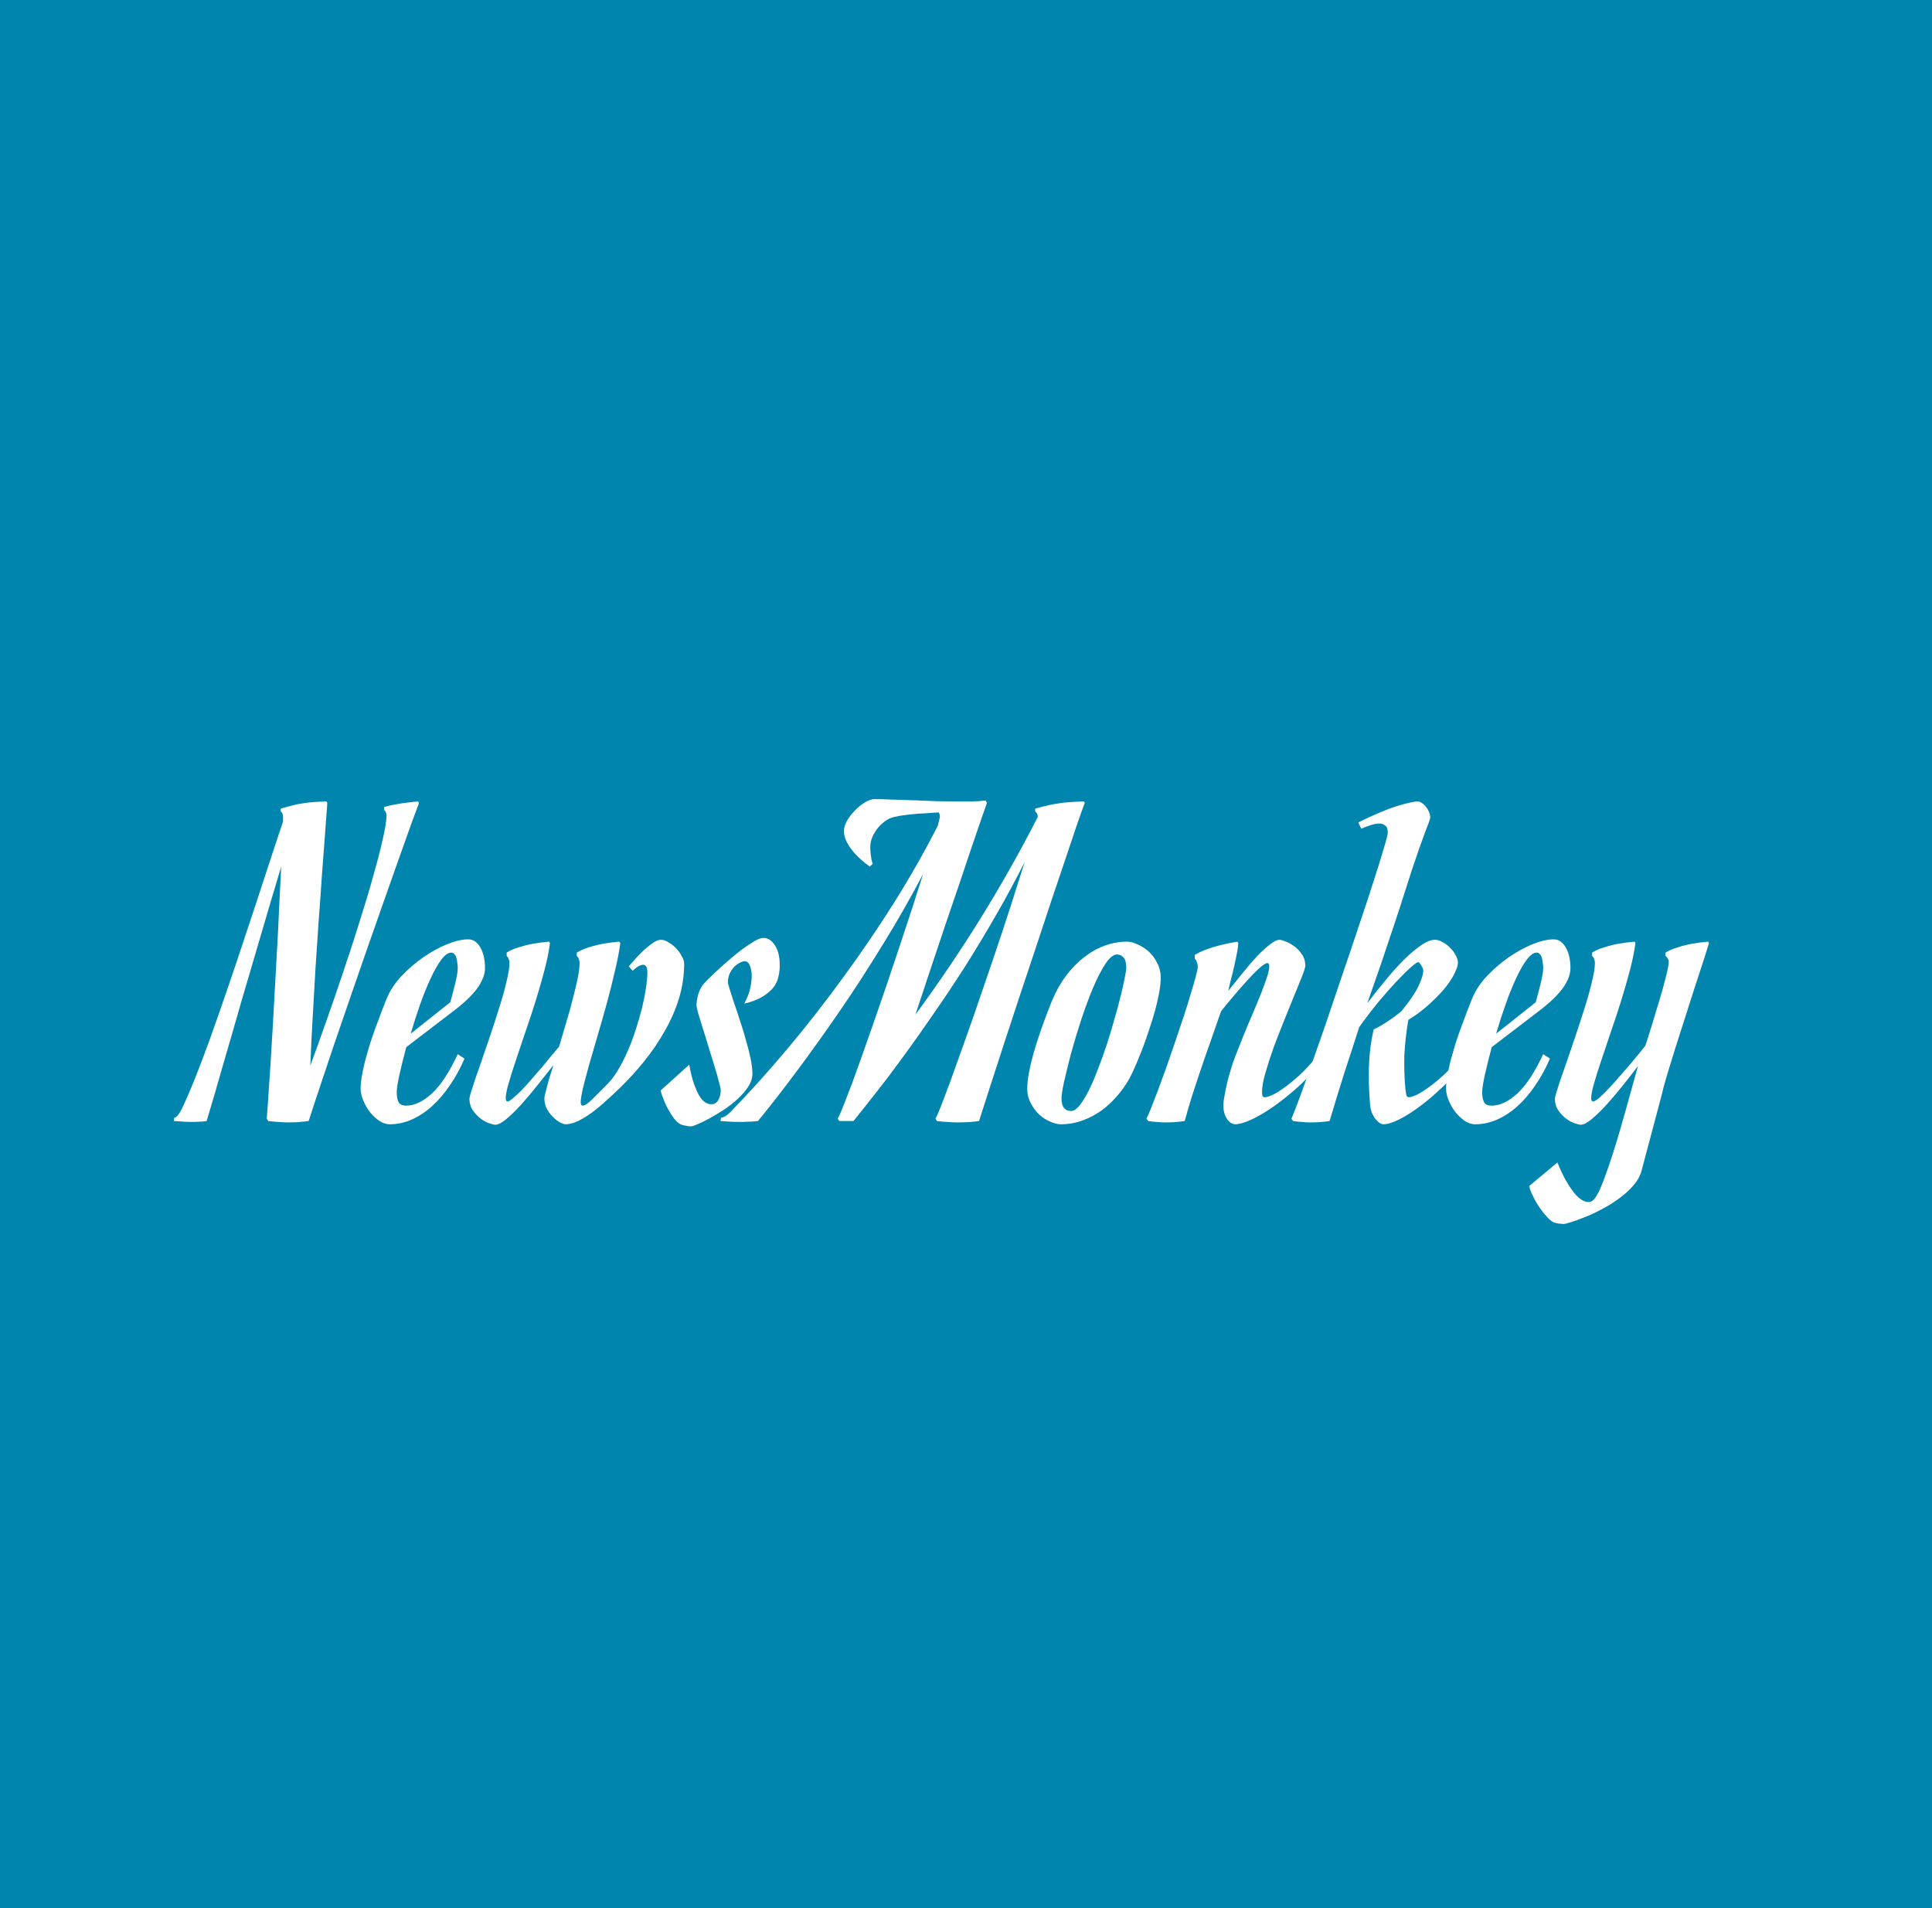 <svg width="81" height="80" viewBox="0 0 81 80" fill="none" xmlns="http://www.w3.org/2000/svg">
<rect x="0" y="0" width="81" height="80" fill="#333333" stroke="none"/>
<g clip-path="url(#clip0_129_211)">
<rect width="81" height="80" fill="#0085AF"/>
<ellipse cx="40.5" cy="40" rx="40.5" ry="40" fill="#0085AF"/>
<path d="M17.57 33.66C17.505 33.829 17.401 34.109 17.258 34.5C17.121 34.891 16.955 35.356 16.76 35.897C16.571 36.437 16.359 37.036 16.125 37.693C15.897 38.344 15.659 39.022 15.412 39.725C15.171 40.421 14.927 41.124 14.68 41.834C14.439 42.537 14.208 43.211 13.986 43.855C13.771 44.5 13.573 45.092 13.391 45.633C13.208 46.173 13.059 46.629 12.941 47H12.922C12.85 47.013 12.772 47.023 12.688 47.029C12.538 47.049 12.336 47.059 12.082 47.059C11.965 47.059 11.831 47.052 11.682 47.039C11.538 47.033 11.392 47.02 11.242 47L11.184 46.902C11.216 46.499 11.249 46.033 11.281 45.506C11.32 44.978 11.356 44.415 11.389 43.816C11.428 43.217 11.463 42.596 11.496 41.951C11.535 41.3 11.571 40.652 11.604 40.008C11.643 39.363 11.675 38.728 11.701 38.103C11.734 37.478 11.763 36.889 11.789 36.336C11.503 37.286 11.219 38.24 10.94 39.197C10.659 40.148 10.386 41.079 10.119 41.99C9.859 42.902 9.605 43.781 9.357 44.627C9.117 45.473 8.885 46.264 8.664 47C8.625 47.007 8.576 47.013 8.518 47.02C8.465 47.026 8.404 47.029 8.332 47.029C8.254 47.036 8.166 47.039 8.068 47.039C7.958 47.039 7.84 47.036 7.717 47.029C7.593 47.023 7.45 47.013 7.287 47L7.307 46.863C7.339 46.863 7.382 46.837 7.434 46.785C7.486 46.727 7.538 46.652 7.59 46.56C7.766 46.196 7.961 45.747 8.176 45.213C8.391 44.672 8.615 44.077 8.85 43.426C9.084 42.768 9.328 42.068 9.582 41.326C9.836 40.584 10.09 39.825 10.344 39.051C10.604 38.276 10.861 37.498 11.115 36.717C11.369 35.935 11.62 35.177 11.867 34.441V34.256C11.867 34.145 11.835 34.067 11.77 34.022V33.904C11.945 33.852 12.098 33.81 12.229 33.777C12.365 33.738 12.502 33.709 12.639 33.69C12.782 33.663 12.935 33.644 13.098 33.631C13.26 33.618 13.456 33.608 13.684 33.602L13.723 33.66C13.697 34.038 13.664 34.484 13.625 34.998C13.586 35.512 13.544 36.072 13.498 36.678C13.459 37.283 13.413 37.921 13.361 38.592C13.316 39.262 13.27 39.943 13.225 40.633C13.185 41.323 13.146 42.013 13.107 42.703C13.068 43.387 13.036 44.044 13.01 44.676C13.218 44.116 13.44 43.501 13.674 42.83C13.915 42.153 14.152 41.463 14.387 40.76C14.628 40.05 14.855 39.35 15.07 38.66C15.292 37.964 15.484 37.322 15.646 36.736C15.816 36.144 15.949 35.626 16.047 35.184C16.151 34.734 16.203 34.406 16.203 34.197C16.203 34.087 16.171 34.008 16.105 33.963V33.836C16.216 33.803 16.337 33.774 16.467 33.748C16.597 33.722 16.724 33.699 16.848 33.68C16.978 33.66 17.102 33.644 17.219 33.631C17.336 33.618 17.437 33.608 17.521 33.602L17.57 33.66ZM16.34 47.137C16.197 47.137 16.053 47.091 15.91 47C15.767 46.902 15.637 46.782 15.52 46.639C15.402 46.489 15.308 46.326 15.236 46.15C15.158 45.975 15.119 45.805 15.119 45.643C15.119 45.447 15.145 45.226 15.197 44.978C15.243 44.731 15.305 44.474 15.383 44.207C15.454 43.94 15.536 43.676 15.627 43.416C15.718 43.156 15.806 42.918 15.891 42.703C15.969 42.482 16.04 42.293 16.105 42.137C16.164 41.98 16.206 41.876 16.232 41.824C16.363 41.512 16.564 41.209 16.838 40.916C17.118 40.623 17.421 40.363 17.746 40.135C18.078 39.907 18.41 39.725 18.742 39.588C19.081 39.451 19.377 39.383 19.631 39.383C19.839 39.383 20.009 39.497 20.139 39.725C20.269 39.953 20.334 40.239 20.334 40.584C20.334 40.76 20.292 40.932 20.207 41.102C20.129 41.271 20.025 41.43 19.895 41.58C19.771 41.73 19.634 41.87 19.484 42C19.341 42.13 19.204 42.244 19.074 42.342L17.033 43.904C16.916 44.347 16.818 44.741 16.74 45.086C16.669 45.425 16.633 45.656 16.633 45.779C16.633 45.968 16.659 46.111 16.711 46.209C16.763 46.307 16.87 46.355 17.033 46.355C17.378 46.355 17.736 46.186 18.107 45.848C18.479 45.503 18.84 44.953 19.191 44.197L19.475 44.383C19.299 44.793 19.094 45.167 18.859 45.506C18.631 45.844 18.384 46.134 18.117 46.375C17.85 46.616 17.564 46.805 17.258 46.941C16.958 47.072 16.652 47.137 16.34 47.137ZM18.918 39.94C18.788 39.94 18.648 40.04 18.498 40.242C18.348 40.444 18.199 40.708 18.049 41.033C17.899 41.352 17.753 41.717 17.609 42.127C17.466 42.531 17.336 42.934 17.219 43.338L18.879 42.02C18.957 41.74 19.029 41.466 19.094 41.199C19.159 40.926 19.191 40.721 19.191 40.584C19.191 40.512 19.185 40.441 19.172 40.369C19.165 40.291 19.152 40.219 19.133 40.154C19.113 40.089 19.084 40.037 19.045 39.998C19.012 39.959 18.97 39.94 18.918 39.94ZM23.703 47.137C23.664 47.137 23.596 47.114 23.498 47.068C23.407 47.023 23.312 46.954 23.215 46.863C23.117 46.772 23.029 46.661 22.951 46.531C22.873 46.401 22.831 46.251 22.824 46.082C22.818 46.056 22.824 46.001 22.844 45.916C22.863 45.831 22.889 45.727 22.922 45.603C22.954 45.473 22.994 45.33 23.039 45.174C23.091 45.011 23.146 44.839 23.205 44.656C22.99 44.93 22.762 45.216 22.521 45.516C22.287 45.809 22.059 46.079 21.838 46.326C21.616 46.567 21.412 46.766 21.223 46.922C21.034 47.078 20.881 47.156 20.764 47.156C20.718 47.156 20.637 47.137 20.52 47.098C20.402 47.059 20.285 46.997 20.168 46.912C20.044 46.821 19.934 46.707 19.836 46.57C19.738 46.434 19.686 46.271 19.68 46.082C19.68 46.017 19.722 45.857 19.807 45.603C19.885 45.35 19.989 45.044 20.119 44.685C20.243 44.321 20.376 43.93 20.52 43.514C20.663 43.09 20.796 42.68 20.92 42.283C21.05 41.88 21.154 41.508 21.232 41.17C21.317 40.831 21.359 40.568 21.359 40.379C21.359 40.327 21.353 40.281 21.34 40.242C21.327 40.203 21.314 40.171 21.301 40.145C21.281 40.118 21.262 40.096 21.242 40.076V39.94C21.385 39.848 21.558 39.773 21.76 39.715C21.962 39.65 22.157 39.601 22.346 39.568C22.561 39.529 22.785 39.5 23.02 39.48L23.059 39.539C23.013 39.884 22.935 40.268 22.824 40.691C22.713 41.108 22.59 41.538 22.453 41.98C22.316 42.417 22.173 42.85 22.023 43.279C21.88 43.709 21.747 44.106 21.623 44.471C21.499 44.835 21.398 45.158 21.32 45.438C21.242 45.711 21.203 45.913 21.203 46.043C21.203 46.134 21.229 46.18 21.281 46.18C21.327 46.18 21.402 46.134 21.506 46.043C21.616 45.952 21.74 45.838 21.877 45.701C22.014 45.558 22.157 45.398 22.307 45.223C22.463 45.047 22.613 44.874 22.756 44.705C22.899 44.529 23.029 44.37 23.146 44.227C23.27 44.083 23.368 43.969 23.439 43.885C23.537 43.546 23.638 43.204 23.742 42.859C23.846 42.514 23.938 42.185 24.016 41.873C24.1 41.554 24.169 41.268 24.221 41.014C24.273 40.753 24.299 40.542 24.299 40.379C24.299 40.327 24.292 40.281 24.279 40.242C24.266 40.203 24.253 40.171 24.24 40.145C24.221 40.118 24.201 40.096 24.182 40.076V39.94C24.331 39.848 24.504 39.773 24.699 39.715C24.901 39.65 25.096 39.601 25.285 39.568C25.5 39.529 25.725 39.5 25.959 39.48L26.008 39.539C25.962 39.884 25.887 40.272 25.783 40.701C25.686 41.131 25.575 41.574 25.451 42.029C25.328 42.478 25.201 42.925 25.07 43.367C24.94 43.81 24.82 44.223 24.709 44.607C24.605 44.985 24.517 45.317 24.445 45.603C24.38 45.883 24.348 46.089 24.348 46.219C24.348 46.31 24.374 46.355 24.426 46.355C24.517 46.355 24.65 46.268 24.826 46.092C25.002 45.916 25.201 45.717 25.422 45.496C25.591 45.333 25.751 45.128 25.9 44.881C26.05 44.633 26.187 44.367 26.311 44.08C26.441 43.787 26.555 43.484 26.652 43.172C26.756 42.859 26.844 42.557 26.916 42.264C26.988 41.964 27.043 41.684 27.082 41.424C27.121 41.163 27.141 40.942 27.141 40.76C27.141 40.623 27.118 40.535 27.072 40.496C27.027 40.45 26.971 40.438 26.906 40.457C26.841 40.47 26.773 40.503 26.701 40.555C26.63 40.607 26.571 40.656 26.525 40.701L26.359 40.516C26.451 40.411 26.555 40.294 26.672 40.164C26.789 40.034 26.91 39.913 27.033 39.803C27.157 39.692 27.277 39.598 27.395 39.52C27.512 39.441 27.616 39.402 27.707 39.402C27.811 39.402 27.919 39.438 28.029 39.51C28.146 39.575 28.254 39.66 28.352 39.764C28.449 39.868 28.527 39.978 28.586 40.096C28.651 40.206 28.684 40.307 28.684 40.398C28.684 40.893 28.612 41.378 28.469 41.853C28.326 42.322 28.127 42.778 27.873 43.221C27.626 43.663 27.336 44.09 27.004 44.5C26.678 44.904 26.33 45.285 25.959 45.643C25.79 45.805 25.607 45.975 25.412 46.15C25.223 46.326 25.028 46.489 24.826 46.639C24.631 46.782 24.436 46.902 24.24 47C24.045 47.091 23.866 47.137 23.703 47.137ZM32.004 39.324C32.141 39.324 32.258 39.373 32.355 39.471C32.453 39.562 32.531 39.682 32.59 39.832C32.648 39.982 32.681 40.154 32.688 40.35C32.7 40.545 32.684 40.74 32.639 40.935C32.587 41.17 32.482 41.362 32.326 41.512C32.176 41.655 32.017 41.769 31.848 41.853C31.652 41.951 31.438 42.026 31.203 42.078C31.34 41.818 31.424 41.596 31.457 41.414C31.496 41.232 31.516 41.059 31.516 40.897C31.516 40.831 31.509 40.766 31.496 40.701C31.49 40.63 31.473 40.565 31.447 40.506C31.428 40.447 31.398 40.398 31.359 40.359C31.32 40.32 31.275 40.301 31.223 40.301C31.164 40.301 31.092 40.324 31.008 40.369C30.93 40.408 30.852 40.467 30.773 40.545C30.702 40.623 30.64 40.717 30.588 40.828C30.542 40.932 30.52 41.05 30.52 41.18C30.52 41.232 30.546 41.336 30.598 41.492C30.65 41.648 30.712 41.84 30.783 42.068C30.861 42.29 30.943 42.534 31.027 42.801C31.119 43.068 31.2 43.335 31.271 43.602C31.35 43.868 31.415 44.126 31.467 44.373C31.519 44.62 31.545 44.835 31.545 45.018C31.545 45.2 31.486 45.382 31.369 45.565C31.252 45.74 31.105 45.91 30.93 46.072C30.754 46.235 30.559 46.388 30.344 46.531C30.135 46.668 29.934 46.788 29.738 46.893C29.549 46.997 29.384 47.078 29.24 47.137C29.104 47.195 29.016 47.225 28.977 47.225C28.918 47.225 28.84 47.215 28.742 47.195C28.645 47.182 28.563 47.156 28.498 47.117C28.426 47.078 28.352 47.01 28.273 46.912C28.195 46.815 28.12 46.7 28.049 46.57C27.971 46.44 27.902 46.3 27.844 46.15C27.779 46.001 27.73 45.857 27.697 45.721L28.898 44.637C28.951 44.949 29.019 45.226 29.104 45.467C29.143 45.571 29.185 45.675 29.23 45.779C29.276 45.877 29.328 45.965 29.387 46.043C29.445 46.121 29.51 46.183 29.582 46.228C29.654 46.274 29.732 46.297 29.816 46.297C29.947 46.297 30.044 46.242 30.109 46.131C30.181 46.014 30.217 45.87 30.217 45.701C30.217 45.649 30.191 45.532 30.139 45.35C30.093 45.161 30.031 44.943 29.953 44.695C29.875 44.448 29.794 44.184 29.709 43.904C29.624 43.618 29.543 43.354 29.465 43.113C29.387 42.866 29.322 42.654 29.27 42.478C29.224 42.303 29.201 42.195 29.201 42.156C29.201 42.046 29.221 41.906 29.26 41.736C29.305 41.567 29.374 41.421 29.465 41.297C29.497 41.251 29.572 41.17 29.689 41.053C29.807 40.935 29.943 40.805 30.1 40.662C30.262 40.512 30.435 40.359 30.617 40.203C30.799 40.047 30.979 39.904 31.154 39.773C31.337 39.643 31.499 39.536 31.643 39.451C31.792 39.367 31.913 39.324 32.004 39.324ZM35.188 47L35.119 46.902C35.184 46.792 35.266 46.609 35.363 46.355C35.461 46.102 35.581 45.789 35.725 45.418C35.855 45.053 36.001 44.647 36.164 44.197C36.327 43.742 36.496 43.26 36.672 42.752C36.848 42.244 37.027 41.723 37.209 41.19C37.391 40.649 37.57 40.115 37.746 39.588C37.922 39.054 38.091 38.54 38.254 38.045C38.417 37.544 38.566 37.075 38.703 36.639C38.189 37.622 37.632 38.598 37.033 39.568C36.441 40.538 35.839 41.469 35.227 42.361C34.615 43.253 34.012 44.096 33.42 44.891C32.834 45.678 32.287 46.382 31.779 47C31.721 47.007 31.656 47.013 31.584 47.02C31.519 47.026 31.441 47.029 31.35 47.029C31.252 47.036 31.145 47.039 31.027 47.039C30.904 47.039 30.777 47.036 30.646 47.029C30.51 47.023 30.363 47.013 30.207 47L30.227 46.863C30.259 46.863 30.314 46.844 30.393 46.805C30.464 46.766 30.536 46.71 30.607 46.639C31.408 45.818 32.215 44.923 33.029 43.953C33.843 42.983 34.628 41.977 35.383 40.935C36.145 39.894 36.861 38.839 37.531 37.772C38.202 36.697 38.797 35.646 39.318 34.617L39.406 34.256C39.406 34.165 39.387 34.1 39.348 34.06C39.172 34.074 38.986 34.087 38.791 34.1C38.596 34.106 38.407 34.119 38.225 34.139C38.042 34.158 37.87 34.181 37.707 34.207C37.551 34.233 37.424 34.266 37.326 34.305C37.242 34.337 37.15 34.393 37.053 34.471C36.955 34.542 36.864 34.633 36.779 34.744C36.695 34.855 36.623 34.978 36.565 35.115C36.512 35.245 36.486 35.379 36.486 35.516C36.486 35.6 36.493 35.708 36.506 35.838C36.519 35.962 36.545 36.089 36.584 36.219L36.467 36.336C36.135 36.095 35.871 35.844 35.676 35.584C35.48 35.317 35.383 35.07 35.383 34.842C35.383 34.712 35.425 34.568 35.51 34.412C35.601 34.256 35.712 34.113 35.842 33.982C35.972 33.846 36.112 33.732 36.262 33.641C36.411 33.55 36.545 33.504 36.662 33.504C36.864 33.504 37.108 33.51 37.395 33.523C37.688 33.53 37.993 33.54 38.312 33.553C38.638 33.566 38.964 33.579 39.289 33.592C39.615 33.598 39.914 33.602 40.188 33.602C40.305 33.602 40.409 33.602 40.5 33.602C40.591 33.602 40.676 33.602 40.754 33.602C40.839 33.595 40.923 33.592 41.008 33.592C41.099 33.585 41.203 33.575 41.32 33.562L41.379 33.66C41.327 33.81 41.242 34.051 41.125 34.383C41.014 34.708 40.881 35.099 40.725 35.555C40.575 36.004 40.406 36.508 40.217 37.068C40.028 37.622 39.829 38.204 39.621 38.816C39.419 39.422 39.211 40.044 38.996 40.682C38.788 41.313 38.583 41.932 38.381 42.537C39.331 41.248 40.24 39.907 41.105 38.514C41.971 37.114 42.772 35.695 43.508 34.256C43.508 34.145 43.472 34.067 43.4 34.022V33.904C43.576 33.852 43.739 33.81 43.889 33.777C44.038 33.738 44.188 33.709 44.338 33.69C44.494 33.663 44.66 33.644 44.836 33.631C45.012 33.618 45.214 33.608 45.441 33.602L45.48 33.66C45.415 33.829 45.315 34.109 45.178 34.5C45.047 34.891 44.891 35.356 44.709 35.897C44.527 36.437 44.325 37.036 44.103 37.693C43.889 38.344 43.664 39.022 43.43 39.725C43.195 40.421 42.961 41.124 42.727 41.834C42.499 42.537 42.277 43.211 42.062 43.855C41.854 44.5 41.662 45.092 41.486 45.633C41.31 46.173 41.164 46.629 41.047 47C40.969 47.013 40.884 47.023 40.793 47.029C40.624 47.049 40.406 47.059 40.139 47.059C40.008 47.059 39.868 47.052 39.719 47.039C39.575 47.033 39.429 47.02 39.279 47L39.221 46.902C39.299 46.759 39.419 46.469 39.582 46.033C39.751 45.597 39.943 45.073 40.158 44.461C40.38 43.849 40.617 43.178 40.871 42.449C41.125 41.714 41.379 40.971 41.633 40.223C41.887 39.474 42.128 38.748 42.355 38.045C42.583 37.335 42.785 36.7 42.961 36.141C42.59 36.876 42.193 37.612 41.77 38.348C41.353 39.077 40.92 39.796 40.471 40.506C40.022 41.209 39.566 41.893 39.103 42.557C38.648 43.221 38.202 43.849 37.766 44.441C37.414 44.923 37.069 45.379 36.73 45.809C36.398 46.232 36.083 46.629 35.783 47H35.188ZM44.123 41.922C44.279 41.544 44.471 41.206 44.699 40.906C44.927 40.6 45.178 40.343 45.451 40.135C45.725 39.92 46.014 39.757 46.32 39.647C46.626 39.536 46.935 39.48 47.248 39.48C47.385 39.48 47.535 39.52 47.697 39.598C47.867 39.669 48.023 39.77 48.166 39.9C48.309 40.031 48.426 40.19 48.518 40.379C48.615 40.561 48.664 40.763 48.664 40.984C48.664 41.173 48.641 41.391 48.596 41.639C48.55 41.88 48.492 42.13 48.42 42.391C48.348 42.645 48.27 42.898 48.185 43.152C48.101 43.406 48.02 43.641 47.941 43.855C47.863 44.064 47.792 44.243 47.727 44.393C47.668 44.542 47.626 44.643 47.6 44.695C47.443 45.079 47.251 45.421 47.023 45.721C46.796 46.02 46.545 46.277 46.272 46.492C45.998 46.7 45.708 46.86 45.402 46.971C45.103 47.081 44.797 47.137 44.484 47.137C44.348 47.137 44.198 47.101 44.035 47.029C43.866 46.958 43.71 46.857 43.566 46.727C43.423 46.59 43.306 46.43 43.215 46.248C43.117 46.066 43.068 45.864 43.068 45.643C43.068 45.447 43.091 45.229 43.137 44.988C43.182 44.741 43.241 44.49 43.312 44.236C43.384 43.976 43.462 43.719 43.547 43.465C43.632 43.211 43.713 42.98 43.791 42.772C43.869 42.563 43.938 42.384 43.996 42.234C44.055 42.078 44.097 41.974 44.123 41.922ZM46.828 40.018C46.678 40.018 46.516 40.151 46.34 40.418C46.171 40.678 45.998 41.014 45.822 41.424C45.653 41.834 45.487 42.283 45.324 42.772C45.168 43.253 45.028 43.719 44.904 44.168C44.787 44.617 44.69 45.014 44.611 45.359C44.54 45.698 44.504 45.926 44.504 46.043C44.504 46.232 44.54 46.368 44.611 46.453C44.683 46.538 44.781 46.58 44.904 46.58C45.015 46.58 45.132 46.505 45.256 46.355C45.38 46.199 45.507 45.994 45.637 45.74C45.767 45.486 45.894 45.193 46.018 44.861C46.148 44.529 46.272 44.188 46.389 43.836C46.506 43.478 46.613 43.123 46.711 42.772C46.815 42.42 46.903 42.094 46.975 41.795C47.053 41.495 47.111 41.238 47.15 41.023C47.196 40.802 47.219 40.649 47.219 40.565C47.219 40.376 47.183 40.239 47.111 40.154C47.04 40.063 46.945 40.018 46.828 40.018ZM49.67 47C49.598 47.013 49.52 47.023 49.435 47.029C49.286 47.049 49.09 47.059 48.85 47.059C48.739 47.059 48.622 47.052 48.498 47.039C48.374 47.033 48.254 47.02 48.137 47L48.068 46.902C48.101 46.837 48.16 46.704 48.244 46.502C48.322 46.3 48.417 46.056 48.527 45.77C48.632 45.483 48.749 45.164 48.879 44.812C49.003 44.461 49.126 44.103 49.25 43.738C49.374 43.374 49.494 43.016 49.611 42.664C49.728 42.312 49.829 41.99 49.914 41.697C50.005 41.404 50.077 41.157 50.129 40.955C50.188 40.747 50.217 40.607 50.217 40.535C50.217 40.464 50.207 40.408 50.188 40.369C50.175 40.33 50.161 40.294 50.148 40.262C50.129 40.236 50.109 40.21 50.09 40.184V40.037C50.24 39.946 50.415 39.865 50.617 39.793C50.819 39.721 51.014 39.663 51.203 39.617C51.418 39.565 51.643 39.52 51.877 39.48L51.916 39.539C51.916 39.617 51.9 39.744 51.867 39.92C51.835 40.096 51.796 40.285 51.75 40.486C51.704 40.688 51.656 40.887 51.603 41.082C51.558 41.271 51.522 41.424 51.496 41.541C51.698 41.287 51.903 41.033 52.111 40.779C52.32 40.519 52.518 40.288 52.707 40.086C52.902 39.884 53.081 39.721 53.244 39.598C53.407 39.467 53.544 39.402 53.654 39.402C53.7 39.402 53.778 39.425 53.889 39.471C54.006 39.51 54.126 39.575 54.25 39.666C54.374 39.751 54.481 39.861 54.572 39.998C54.67 40.128 54.722 40.288 54.728 40.477C54.728 40.542 54.683 40.691 54.592 40.926C54.501 41.16 54.387 41.44 54.25 41.766C54.12 42.091 53.977 42.446 53.82 42.83C53.664 43.214 53.518 43.592 53.381 43.963C53.251 44.334 53.14 44.679 53.049 44.998C52.958 45.317 52.912 45.578 52.912 45.779C52.912 45.857 52.919 45.916 52.932 45.955C52.951 45.988 52.99 46.004 53.049 46.004C53.12 45.997 53.228 45.962 53.371 45.897C53.514 45.825 53.68 45.721 53.869 45.584C54.058 45.447 54.26 45.281 54.475 45.086C54.696 44.884 54.914 44.65 55.129 44.383L55.353 44.578C55.08 44.923 54.771 45.252 54.426 45.565C54.087 45.87 53.752 46.141 53.42 46.375C53.088 46.609 52.775 46.795 52.482 46.932C52.19 47.068 51.952 47.137 51.77 47.137C51.737 47.137 51.695 47.124 51.643 47.098C51.59 47.072 51.538 47.029 51.486 46.971C51.434 46.912 51.389 46.831 51.35 46.727C51.31 46.622 51.291 46.492 51.291 46.336C51.291 46.258 51.301 46.16 51.32 46.043C51.34 45.919 51.363 45.796 51.389 45.672C51.415 45.542 51.441 45.425 51.467 45.32C51.499 45.21 51.522 45.128 51.535 45.076C51.594 44.848 51.675 44.594 51.779 44.315C51.89 44.028 52.007 43.732 52.131 43.426C52.255 43.12 52.382 42.817 52.512 42.518C52.642 42.212 52.759 41.928 52.863 41.668C52.967 41.401 53.052 41.17 53.117 40.975C53.182 40.773 53.215 40.62 53.215 40.516C53.215 40.425 53.189 40.379 53.137 40.379C53.072 40.379 52.958 40.45 52.795 40.594C52.639 40.737 52.463 40.916 52.268 41.131C52.079 41.339 51.887 41.56 51.691 41.795C51.496 42.023 51.33 42.225 51.193 42.4C51.057 42.797 50.913 43.208 50.764 43.631C50.614 44.047 50.471 44.461 50.334 44.871C50.197 45.275 50.07 45.659 49.953 46.023C49.842 46.388 49.748 46.714 49.67 47ZM58.185 34.9C58.185 34.757 58.147 34.66 58.068 34.607C57.997 34.549 57.906 34.523 57.795 34.529C57.684 34.536 57.564 34.562 57.434 34.607C57.303 34.647 57.183 34.692 57.072 34.744L56.945 34.48C57.609 34.155 58.15 33.927 58.566 33.797C58.99 33.667 59.283 33.602 59.445 33.602C59.491 33.602 59.543 33.621 59.602 33.66C59.66 33.693 59.715 33.742 59.768 33.807C59.826 33.872 59.872 33.947 59.904 34.031C59.943 34.109 59.963 34.191 59.963 34.275C59.963 34.328 59.888 34.542 59.738 34.92C59.595 35.297 59.419 35.799 59.211 36.424C59.029 36.997 58.856 37.534 58.693 38.035C58.531 38.536 58.371 39.015 58.215 39.471C58.065 39.926 57.915 40.369 57.766 40.799C57.616 41.222 57.469 41.642 57.326 42.059C57.593 41.707 57.86 41.372 58.127 41.053C58.394 40.727 58.651 40.444 58.898 40.203C59.152 39.956 59.387 39.76 59.602 39.617C59.816 39.474 60.005 39.402 60.168 39.402C60.266 39.402 60.37 39.435 60.48 39.5C60.598 39.559 60.702 39.637 60.793 39.734C60.891 39.825 60.969 39.93 61.027 40.047C61.092 40.158 61.125 40.262 61.125 40.359C61.125 40.45 61.086 40.584 61.008 40.76C60.93 40.935 60.806 41.134 60.637 41.355C60.467 41.57 60.249 41.801 59.982 42.049C59.722 42.296 59.41 42.534 59.045 42.762C58.999 43.022 58.964 43.273 58.938 43.514C58.911 43.748 58.892 43.986 58.879 44.227C58.872 44.461 58.872 44.702 58.879 44.949C58.885 45.19 58.902 45.447 58.928 45.721C58.941 45.799 58.954 45.867 58.967 45.926C58.986 45.978 59.025 46.004 59.084 46.004C59.156 45.997 59.263 45.962 59.406 45.897C59.55 45.825 59.715 45.721 59.904 45.584C60.093 45.447 60.295 45.281 60.51 45.086C60.731 44.884 60.949 44.65 61.164 44.383L61.389 44.578C61.115 44.923 60.816 45.252 60.49 45.565C60.171 45.87 59.855 46.141 59.543 46.375C59.23 46.609 58.938 46.795 58.664 46.932C58.391 47.068 58.166 47.137 57.99 47.137C57.958 47.137 57.912 47.12 57.853 47.088C57.801 47.055 57.746 47.007 57.688 46.941C57.629 46.87 57.577 46.785 57.531 46.688C57.486 46.583 57.456 46.466 57.443 46.336C57.391 45.724 57.375 45.164 57.395 44.656C57.414 44.142 57.479 43.644 57.59 43.162C57.727 43.097 57.863 43.022 58 42.938C58.143 42.846 58.27 42.762 58.381 42.684C58.511 42.592 58.635 42.498 58.752 42.4C59.09 41.99 59.328 41.642 59.465 41.355C59.602 41.069 59.67 40.851 59.67 40.701C59.67 40.675 59.663 40.643 59.65 40.603C59.637 40.565 59.618 40.525 59.592 40.486C59.572 40.447 59.55 40.415 59.523 40.389C59.504 40.356 59.484 40.34 59.465 40.34C59.419 40.34 59.318 40.408 59.162 40.545C59.006 40.682 58.81 40.874 58.576 41.121C58.348 41.362 58.094 41.648 57.815 41.98C57.541 42.312 57.264 42.674 56.984 43.065C56.796 43.657 56.597 44.269 56.389 44.9C56.187 45.532 55.972 46.232 55.744 47C55.672 47.013 55.594 47.023 55.51 47.029C55.36 47.049 55.165 47.059 54.924 47.059C54.813 47.059 54.696 47.052 54.572 47.039C54.449 47.033 54.328 47.02 54.211 47L54.143 46.902C54.175 46.837 54.26 46.626 54.397 46.268C54.533 45.903 54.699 45.444 54.895 44.891C55.09 44.337 55.308 43.715 55.549 43.025C55.783 42.335 56.021 41.632 56.262 40.916C56.509 40.2 56.747 39.497 56.975 38.807C57.209 38.117 57.414 37.495 57.59 36.941C57.772 36.382 57.915 35.919 58.02 35.555C58.13 35.19 58.185 34.972 58.185 34.9ZM61.848 47.137C61.704 47.137 61.561 47.091 61.418 47C61.275 46.902 61.145 46.782 61.027 46.639C60.91 46.489 60.816 46.326 60.744 46.15C60.666 45.975 60.627 45.805 60.627 45.643C60.627 45.447 60.653 45.226 60.705 44.978C60.751 44.731 60.812 44.474 60.891 44.207C60.962 43.94 61.044 43.676 61.135 43.416C61.226 43.156 61.314 42.918 61.398 42.703C61.477 42.482 61.548 42.293 61.613 42.137C61.672 41.98 61.714 41.876 61.74 41.824C61.87 41.512 62.072 41.209 62.346 40.916C62.626 40.623 62.928 40.363 63.254 40.135C63.586 39.907 63.918 39.725 64.25 39.588C64.588 39.451 64.885 39.383 65.139 39.383C65.347 39.383 65.516 39.497 65.647 39.725C65.777 39.953 65.842 40.239 65.842 40.584C65.842 40.76 65.799 40.932 65.715 41.102C65.637 41.271 65.533 41.43 65.402 41.58C65.279 41.73 65.142 41.87 64.992 42C64.849 42.13 64.712 42.244 64.582 42.342L62.541 43.904C62.424 44.347 62.326 44.741 62.248 45.086C62.176 45.425 62.141 45.656 62.141 45.779C62.141 45.968 62.167 46.111 62.219 46.209C62.271 46.307 62.378 46.355 62.541 46.355C62.886 46.355 63.244 46.186 63.615 45.848C63.986 45.503 64.348 44.953 64.699 44.197L64.982 44.383C64.807 44.793 64.602 45.167 64.367 45.506C64.139 45.844 63.892 46.134 63.625 46.375C63.358 46.616 63.072 46.805 62.766 46.941C62.466 47.072 62.16 47.137 61.848 47.137ZM64.426 39.94C64.296 39.94 64.156 40.04 64.006 40.242C63.856 40.444 63.706 40.708 63.557 41.033C63.407 41.352 63.26 41.717 63.117 42.127C62.974 42.531 62.844 42.934 62.727 43.338L64.387 42.02C64.465 41.74 64.537 41.466 64.602 41.199C64.667 40.926 64.699 40.721 64.699 40.584C64.699 40.512 64.693 40.441 64.68 40.369C64.673 40.291 64.66 40.219 64.641 40.154C64.621 40.089 64.592 40.037 64.553 39.998C64.52 39.959 64.478 39.94 64.426 39.94ZM68.83 49.06C68.772 49.288 68.654 49.503 68.478 49.705C68.303 49.907 68.101 50.089 67.873 50.252C67.645 50.421 67.404 50.571 67.15 50.701C66.897 50.838 66.659 50.949 66.438 51.033C66.216 51.124 66.027 51.193 65.871 51.238C65.708 51.29 65.607 51.316 65.568 51.316C65.51 51.316 65.432 51.31 65.334 51.297C65.23 51.284 65.148 51.258 65.09 51.219C65.018 51.18 64.934 51.105 64.836 50.994C64.738 50.89 64.641 50.766 64.543 50.623C64.445 50.48 64.357 50.327 64.279 50.164C64.195 50.008 64.139 49.861 64.113 49.725L65.295 48.738C65.419 49.051 65.552 49.328 65.695 49.568C65.754 49.672 65.819 49.773 65.891 49.871C65.962 49.975 66.037 50.066 66.115 50.145C66.193 50.223 66.275 50.285 66.359 50.33C66.444 50.376 66.529 50.398 66.613 50.398C66.678 50.398 66.737 50.372 66.789 50.32C66.848 50.268 66.9 50.2 66.945 50.115C66.997 50.037 67.046 49.943 67.092 49.832C67.137 49.728 67.183 49.617 67.228 49.5C67.372 49.116 67.505 48.728 67.629 48.338C67.753 47.954 67.87 47.563 67.981 47.166C68.098 46.769 68.212 46.365 68.322 45.955C68.439 45.545 68.557 45.125 68.674 44.695C68.466 44.969 68.244 45.252 68.01 45.545C67.782 45.831 67.557 46.095 67.336 46.336C67.121 46.57 66.919 46.766 66.731 46.922C66.542 47.078 66.389 47.156 66.272 47.156C66.226 47.156 66.144 47.137 66.027 47.098C65.91 47.059 65.793 46.997 65.676 46.912C65.552 46.821 65.441 46.707 65.344 46.57C65.246 46.434 65.194 46.271 65.188 46.082C65.188 46.017 65.23 45.857 65.314 45.603C65.393 45.35 65.497 45.044 65.627 44.685C65.751 44.321 65.884 43.93 66.027 43.514C66.171 43.09 66.304 42.68 66.428 42.283C66.558 41.88 66.662 41.508 66.74 41.17C66.825 40.831 66.867 40.568 66.867 40.379C66.867 40.327 66.861 40.281 66.848 40.242C66.835 40.203 66.822 40.171 66.809 40.145C66.789 40.118 66.769 40.096 66.75 40.076V39.94C66.893 39.848 67.066 39.773 67.268 39.715C67.469 39.65 67.665 39.601 67.853 39.568C68.068 39.529 68.293 39.5 68.527 39.48L68.566 39.539C68.521 39.884 68.443 40.268 68.332 40.691C68.221 41.108 68.098 41.538 67.961 41.98C67.824 42.417 67.681 42.85 67.531 43.279C67.388 43.709 67.255 44.106 67.131 44.471C67.007 44.835 66.906 45.158 66.828 45.438C66.75 45.711 66.711 45.913 66.711 46.043C66.711 46.134 66.737 46.18 66.789 46.18C66.841 46.18 66.922 46.134 67.033 46.043C67.144 45.945 67.271 45.822 67.414 45.672C67.557 45.522 67.707 45.356 67.863 45.174C68.026 44.992 68.179 44.816 68.322 44.647C68.472 44.471 68.606 44.311 68.723 44.168C68.84 44.018 68.928 43.908 68.986 43.836C69.078 43.55 69.175 43.24 69.279 42.908C69.383 42.57 69.481 42.244 69.572 41.932C69.67 41.619 69.751 41.329 69.816 41.062C69.888 40.796 69.934 40.587 69.953 40.438C69.966 40.366 69.966 40.31 69.953 40.272C69.94 40.226 69.924 40.187 69.904 40.154C69.878 40.122 69.852 40.096 69.826 40.076V39.94C69.976 39.848 70.152 39.773 70.353 39.715C70.555 39.65 70.751 39.601 70.939 39.568C71.154 39.529 71.379 39.5 71.613 39.48L71.652 39.539C71.607 39.689 71.532 39.926 71.428 40.252C71.324 40.571 71.203 40.939 71.066 41.355C70.936 41.766 70.796 42.202 70.647 42.664C70.503 43.12 70.363 43.559 70.227 43.982C70.096 44.399 69.979 44.78 69.875 45.125C69.777 45.464 69.709 45.721 69.67 45.897L68.83 49.06Z" fill="white"/>
</g>
<defs>
<clipPath id="clip0_129_211">
<rect width="81" height="80" fill="white"/>
</clipPath>
</defs>
</svg>
